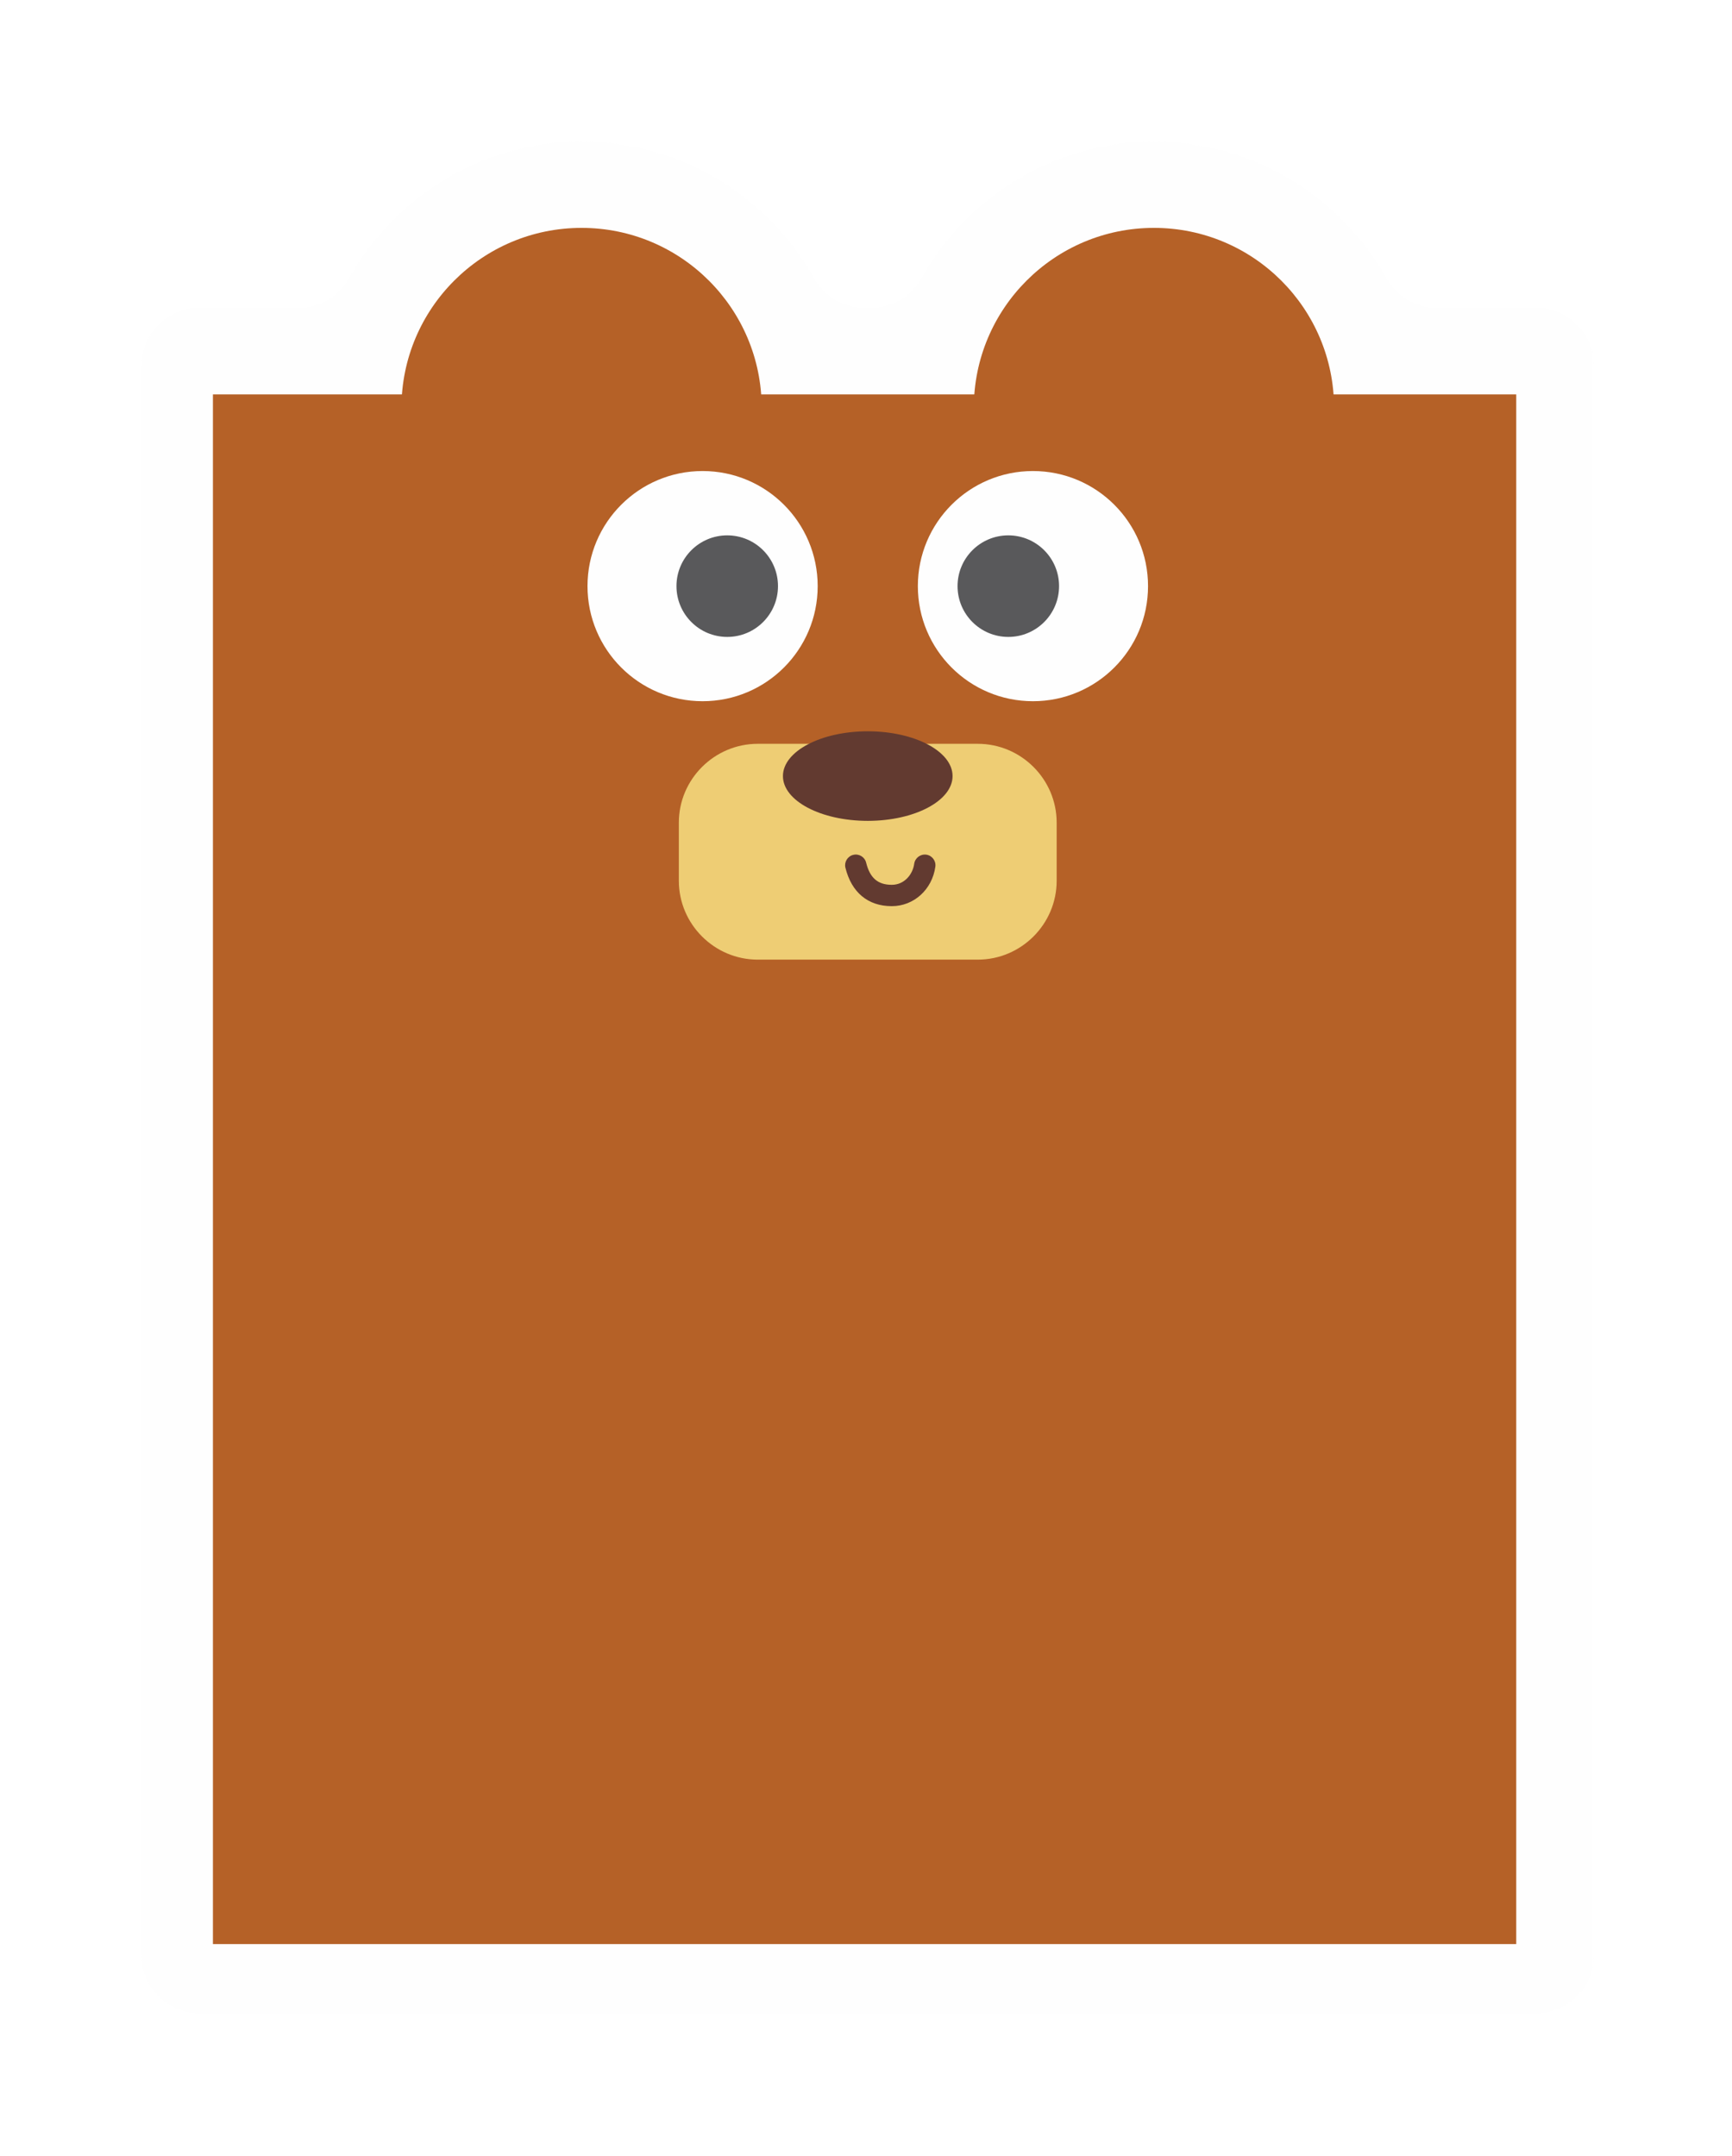 <?xml version="1.0" encoding="UTF-8"?>
<svg width="49px" height="61px" viewBox="0 0 49 61" version="1.1" xmlns="http://www.w3.org/2000/svg" xmlns:xlink="http://www.w3.org/1999/xlink">
    <!-- Generator: Sketch 52.4 (67378) - http://www.bohemiancoding.com/sketch -->
    <title>Group 15</title>
    <desc>Created with Sketch.</desc>
    <defs>
        <filter x="-28.6%" y="-21.8%" width="157.1%" height="143.6%" filterUnits="objectBoundingBox" id="filter-1">
            <feOffset dx="0" dy="2" in="SourceAlpha" result="shadowOffsetOuter1"></feOffset>
            <feGaussianBlur stdDeviation="2" in="shadowOffsetOuter1" result="shadowBlurOuter1"></feGaussianBlur>
            <feColorMatrix values="0 0 0 0 0.22   0 0 0 0 0.776   0 0 0 0 0.957  0 0 0 0.5 0" type="matrix" in="shadowBlurOuter1" result="shadowMatrixOuter1"></feColorMatrix>
            <feMerge>
                <feMergeNode in="shadowMatrixOuter1"></feMergeNode>
                <feMergeNode in="SourceGraphic"></feMergeNode>
            </feMerge>
        </filter>
        <polygon id="path-2" points="0 0.167 41.099 0.167 41.099 54 0 54"></polygon>
    </defs>
    <g id="Page-2" stroke="none" stroke-width="1" fill="none" fill-rule="evenodd">
        <g id="Group-15" filter="url(#filter-1)" transform="translate(4, 1)">
            <g id="Group-3" transform="translate(0, 0.833)">
                <mask id="mask-3" fill="white">
                    <use xlink:href="#path-2"></use>
                </mask>
                <g id="Clip-2"></g>
                <path d="M-0,6.509 C-0,5.608 0.731,4.877 1.632,4.877 L4.456,4.877 C5.043,4.877 5.583,4.558 5.87,4.046 C7.169,1.728 9.653,0.167 12.454,0.167 C15.253,0.167 17.737,1.728 19.037,4.046 C19.324,4.558 19.863,4.877 20.451,4.877 L20.648,4.877 C21.237,4.877 21.776,4.558 22.063,4.046 C23.362,1.728 25.846,0.167 28.646,0.167 C31.447,0.167 33.931,1.728 35.229,4.046 C35.517,4.558 36.056,4.877 36.644,4.877 L39.468,4.877 C40.369,4.877 41.1,5.608 41.1,6.509 L41.1,51.488 C41.1,52.389 40.369,53.12 39.468,53.12 L1.632,53.12 C0.731,53.12 -0,52.389 -0,51.488 L-0,6.509 Z" id="Fill-1" fill="#FEFEFE" mask="url(#mask-3)"></path>
            </g>
            <polygon id="Fill-4" fill="#B56127" points="2.024 52 38.896 52 38.896 8.158 2.024 8.158"></polygon>
            <path d="M33.742,8.543 C33.742,11.357 31.461,13.639 28.646,13.639 C25.832,13.639 23.55,11.357 23.55,8.543 C23.55,5.729 25.832,3.447 28.646,3.447 C31.461,3.447 33.742,5.729 33.742,8.543" id="Fill-6" fill="#B56127"></path>
            <path d="M17.549,8.543 C17.549,11.357 15.267,13.639 12.453,13.639 C9.639,13.639 7.357,11.357 7.357,8.543 C7.357,5.729 9.639,3.447 12.453,3.447 C15.267,3.447 17.549,5.729 17.549,8.543" id="Fill-7" fill="#B56127"></path>
            <path d="M21.967,13.582 C21.967,15.381 23.425,16.838 25.223,16.838 C27.021,16.838 28.479,15.381 28.479,13.582 C28.479,11.784 27.021,10.326 25.223,10.326 C23.425,10.326 21.967,11.784 21.967,13.582" id="Fill-8" fill="#FEFEFE"></path>
            <path d="M23.09,13.582 C23.09,14.375 23.733,15.019 24.526,15.019 C25.319,15.019 25.962,14.375 25.962,13.582 C25.962,12.789 25.319,12.146 24.526,12.146 C23.733,12.146 23.09,12.789 23.09,13.582" id="Fill-9" fill="#59595B"></path>
            <path d="M19.133,13.582 C19.133,15.381 17.675,16.838 15.877,16.838 C14.079,16.838 12.621,15.381 12.621,13.582 C12.621,11.784 14.079,10.326 15.877,10.326 C17.675,10.326 19.133,11.784 19.133,13.582" id="Fill-10" fill="#FEFEFE"></path>
            <path d="M18.01,13.582 C18.01,14.375 17.367,15.019 16.574,15.019 C15.781,15.019 15.138,14.375 15.138,13.582 C15.138,12.789 15.781,12.146 16.574,12.146 C17.367,12.146 18.01,12.789 18.01,13.582" id="Fill-11" fill="#59595B"></path>
            <path d="M23.662,24.149 L17.437,24.149 C16.21,24.149 15.205,23.145 15.205,21.918 L15.205,20.273 C15.205,19.046 16.21,18.043 17.437,18.043 L23.662,18.043 C24.89,18.043 25.894,19.046 25.894,20.273 L25.894,21.918 C25.894,23.145 24.89,24.149 23.662,24.149" id="Fill-12" fill="#EECD74"></path>
            <path d="M22.949,18.956 C22.949,19.655 21.875,20.223 20.55,20.223 C19.224,20.223 18.15,19.655 18.15,18.956 C18.15,18.256 19.224,17.689 20.55,17.689 C21.875,17.689 22.949,18.256 22.949,18.956" id="Fill-13" fill="#623A30"></path>
            <path d="M21.229,22.636 C20.557,22.636 20.091,22.25 19.918,21.55 C19.878,21.389 19.977,21.225 20.139,21.185 C20.3,21.145 20.464,21.243 20.504,21.406 C20.611,21.839 20.835,22.032 21.229,22.032 C21.591,22.032 21.823,21.733 21.864,21.437 C21.887,21.272 22.04,21.157 22.205,21.179 C22.37,21.202 22.485,21.355 22.462,21.52 C22.372,22.166 21.854,22.636 21.229,22.636" id="Fill-14" fill="#623A30"></path>
        </g>
    </g>
</svg>